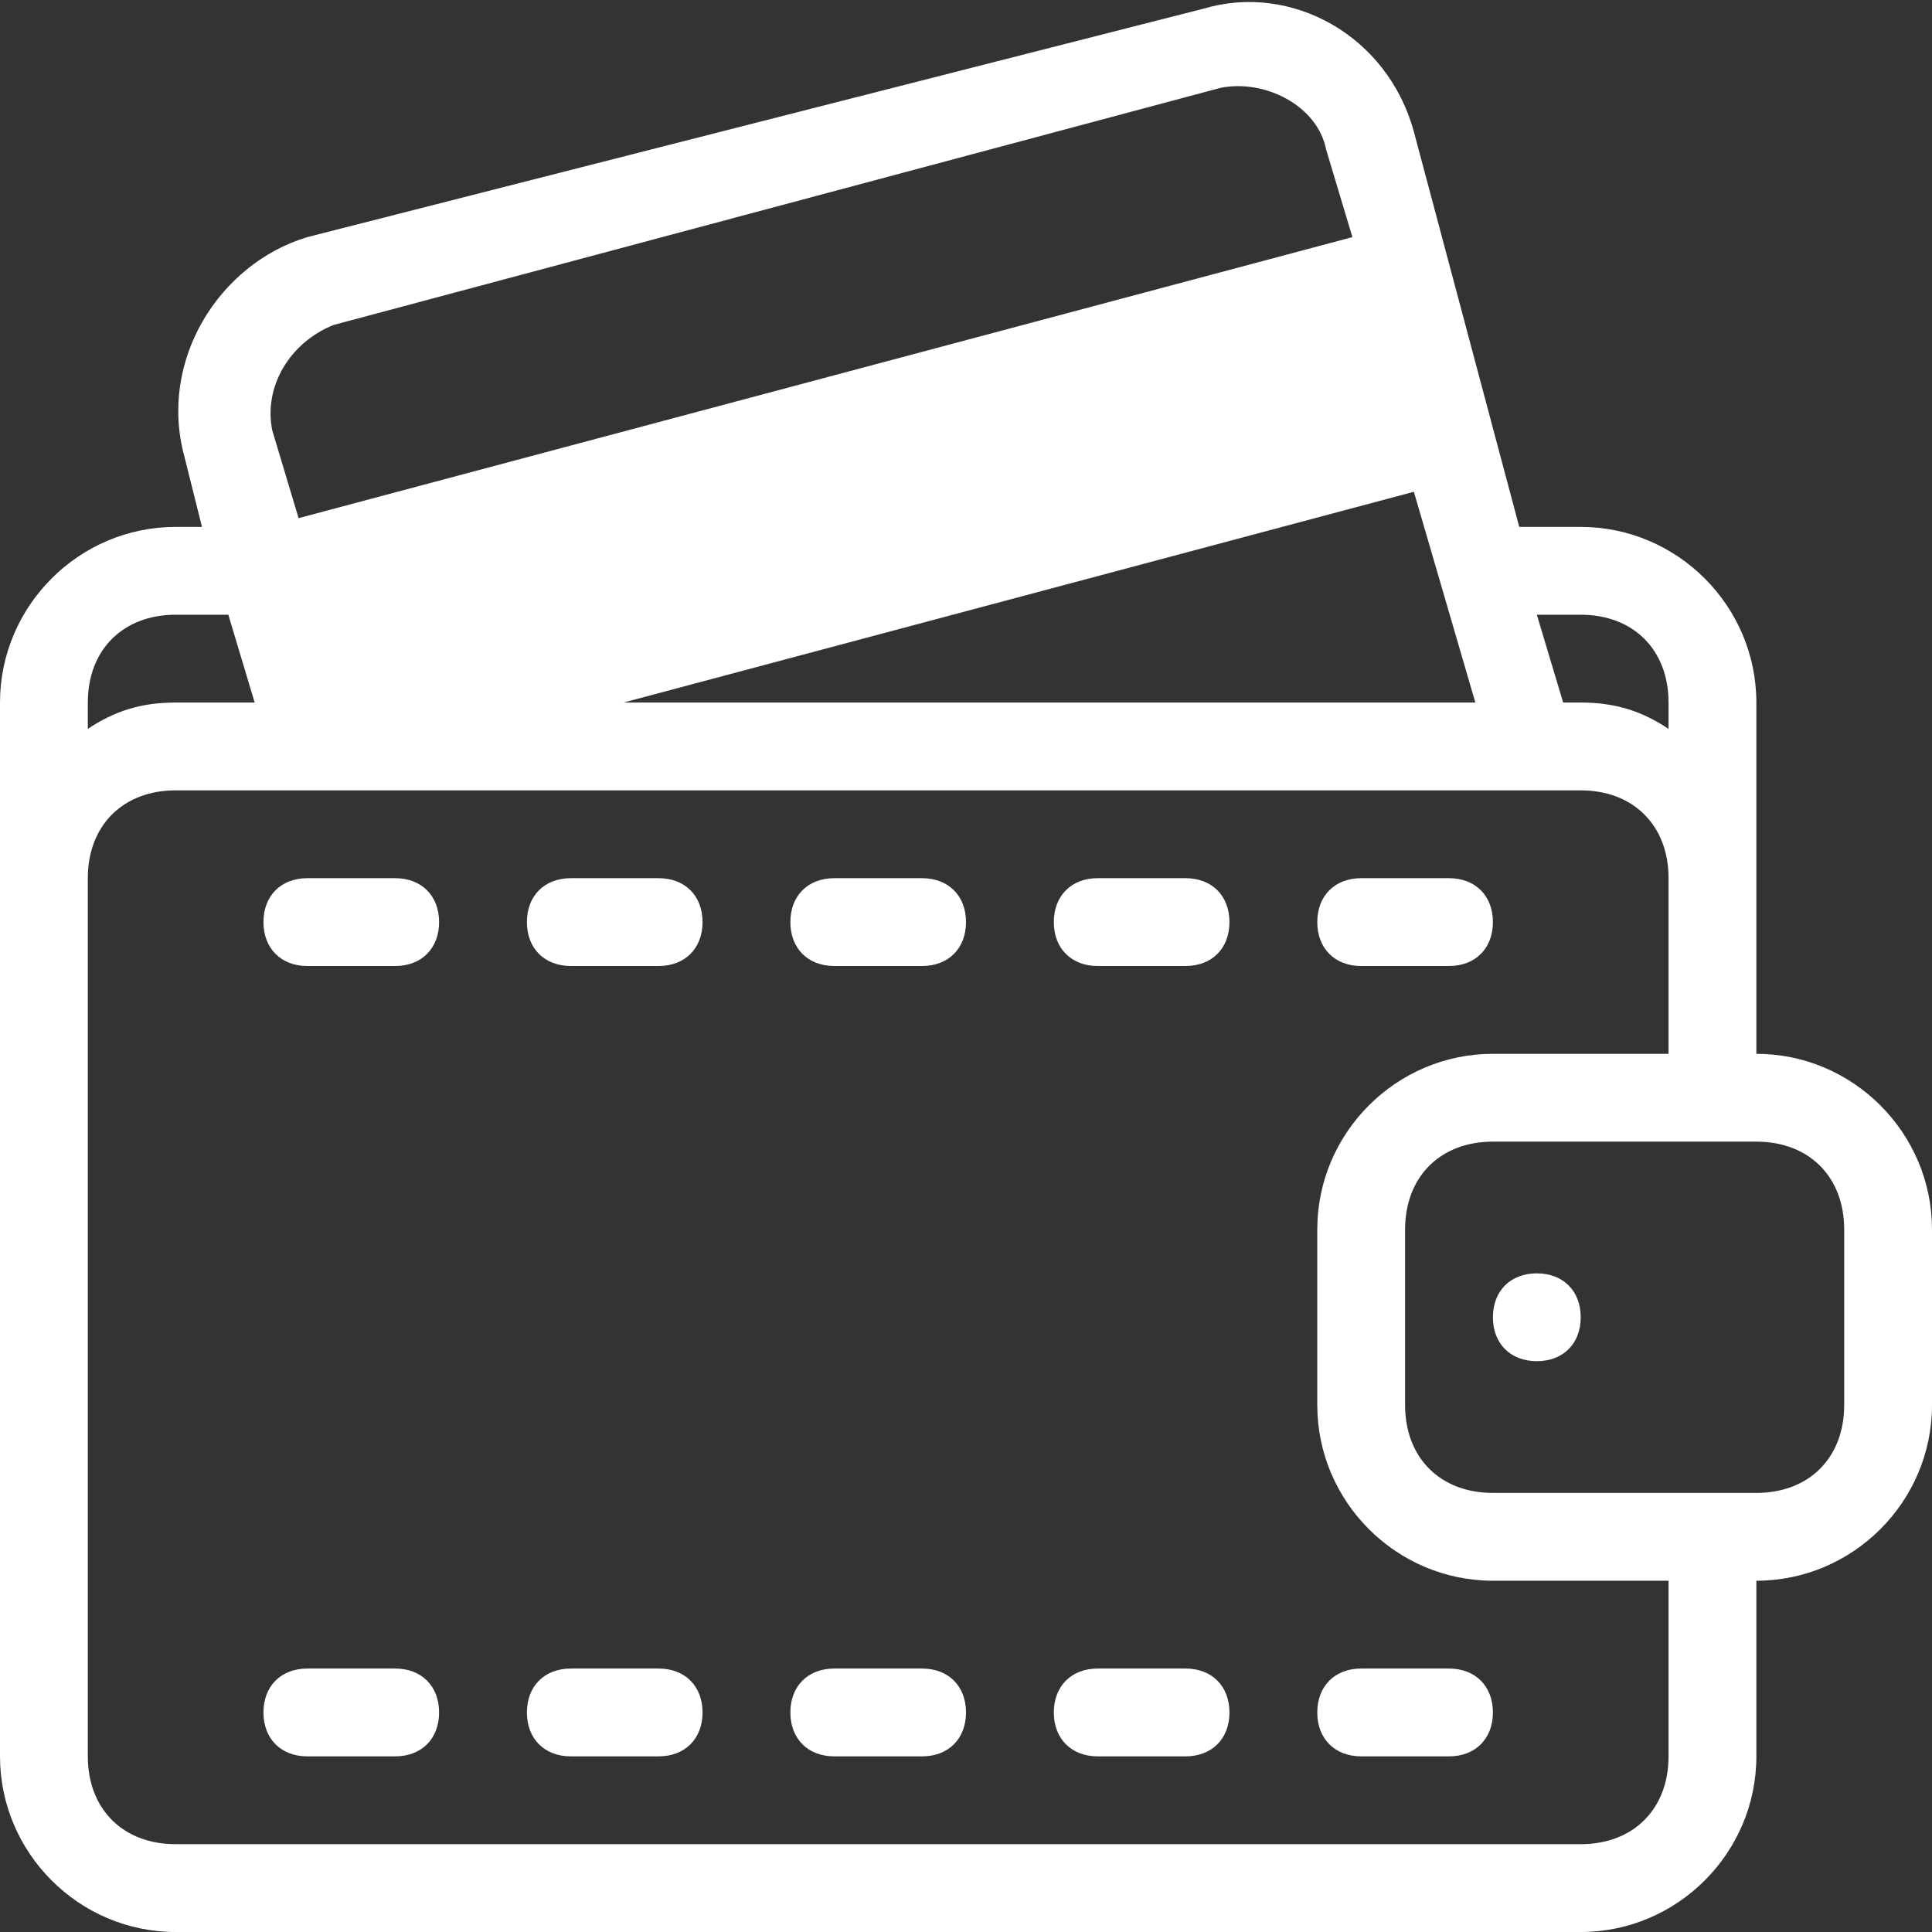 <?xml version="1.0" encoding="utf-8"?>
<!-- Generator: Adobe Illustrator 21.1.0, SVG Export Plug-In . SVG Version: 6.00 Build 0)  -->
<svg version="1.1" id="Layer_1" xmlns="http://www.w3.org/2000/svg" xmlns:xlink="http://www.w3.org/1999/xlink" x="0px" y="0px"
	 viewBox="0 0 22 22" style="enable-background:new 0 0 22 22;" xml:space="preserve">
<rect x="0" y="0" width="22" height="22" fill="#333333" stroke="none"/>
<style type="text/css">
	.st0{fill:#FFFFFF;}
</style>
<title>Asset 4</title>
<g id="Layer_2">
	<g id="Шар_1">
		<path class="st0" d="M4.5,10h-1C3.2,10,3,10.2,3,10.5S3.2,11,3.5,11h1C4.8,11,5,10.8,5,10.5S4.8,10,4.5,10 M7.5,19h-1
			C6.2,19,6,19.2,6,19.5S6.2,20,6.5,20h1C7.8,20,8,19.8,8,19.5S7.8,19,7.5,19 M4.5,19h-1C3.2,19,3,19.2,3,19.5S3.2,20,3.5,20h1
			C4.8,20,5,19.8,5,19.5S4.8,19,4.5,19 M15.5,11h1c0.3,0,0.5-0.2,0.5-0.5S16.8,10,16.5,10h-1c-0.3,0-0.5,0.2-0.5,0.5
			S15.2,11,15.5,11 M16.5,19h-1c-0.3,0-0.5,0.2-0.5,0.5s0.2,0.5,0.5,0.5h1c0.3,0,0.5-0.2,0.5-0.5S16.8,19,16.5,19 M17.5,14.5
			c-0.3,0-0.5,0.2-0.5,0.5s0.2,0.5,0.5,0.5S18,15.3,18,15S17.8,14.5,17.5,14.5 M7.5,10h-1C6.2,10,6,10.2,6,10.5S6.2,11,6.5,11h1
			C7.8,11,8,10.8,8,10.5S7.8,10,7.5,10 M13.5,10h-1c-0.3,0-0.5,0.2-0.5,0.5s0.2,0.5,0.5,0.5h1c0.3,0,0.5-0.2,0.5-0.5
			S13.8,10,13.5,10 M20,12V8c0-1.1-0.9-2-2-2h-0.7l-1.2-4.5c-0.3-1.1-1.4-1.7-2.4-1.4L3.5,2.7C2.5,3,1.8,4.1,2.1,5.2L2.3,6H2
			C0.9,6,0,6.9,0,8v12c0,1.1,0.9,2,2,2h16c1.1,0,2-0.9,2-2v-2c1.1,0,2-0.9,2-2v-2C22,12.9,21.1,12,20,12 M18,7c0.6,0,1,0.4,1,1v0.3
			C18.7,8.1,18.4,8,18,8h-0.2l-0.3-1H18z M16.1,5.6L16.8,8H7.1L16.1,5.6z M3.8,3.7L13.9,1c0.5-0.1,1.1,0.2,1.2,0.7l0.3,1l-12,3.2
			l-0.3-1C3,4.4,3.3,3.9,3.8,3.7 M1,8c0-0.6,0.4-1,1-1h0.6l0.3,1H2C1.6,8,1.3,8.1,1,8.3V8z M19,20c0,0.6-0.4,1-1,1H2
			c-0.6,0-1-0.4-1-1V10c0-0.6,0.4-1,1-1h16c0.6,0,1,0.4,1,1v2h-2c-1.1,0-2,0.9-2,2v2c0,1.1,0.9,2,2,2h2V20z M21,16c0,0.6-0.4,1-1,1
			h-3c-0.6,0-1-0.4-1-1v-2c0-0.6,0.4-1,1-1h3c0.6,0,1,0.4,1,1V16z M10.5,19h-1C9.2,19,9,19.2,9,19.5S9.2,20,9.5,20h1
			c0.3,0,0.5-0.2,0.5-0.5S10.8,19,10.5,19 M13.5,19h-1c-0.3,0-0.5,0.2-0.5,0.5s0.2,0.5,0.5,0.5h1c0.3,0,0.5-0.2,0.5-0.5
			S13.8,19,13.5,19 M10.5,10h-1C9.2,10,9,10.2,9,10.5S9.2,11,9.5,11h1c0.3,0,0.5-0.2,0.5-0.5S10.8,10,10.5,10"/>
	</g>
</g>
</svg>
